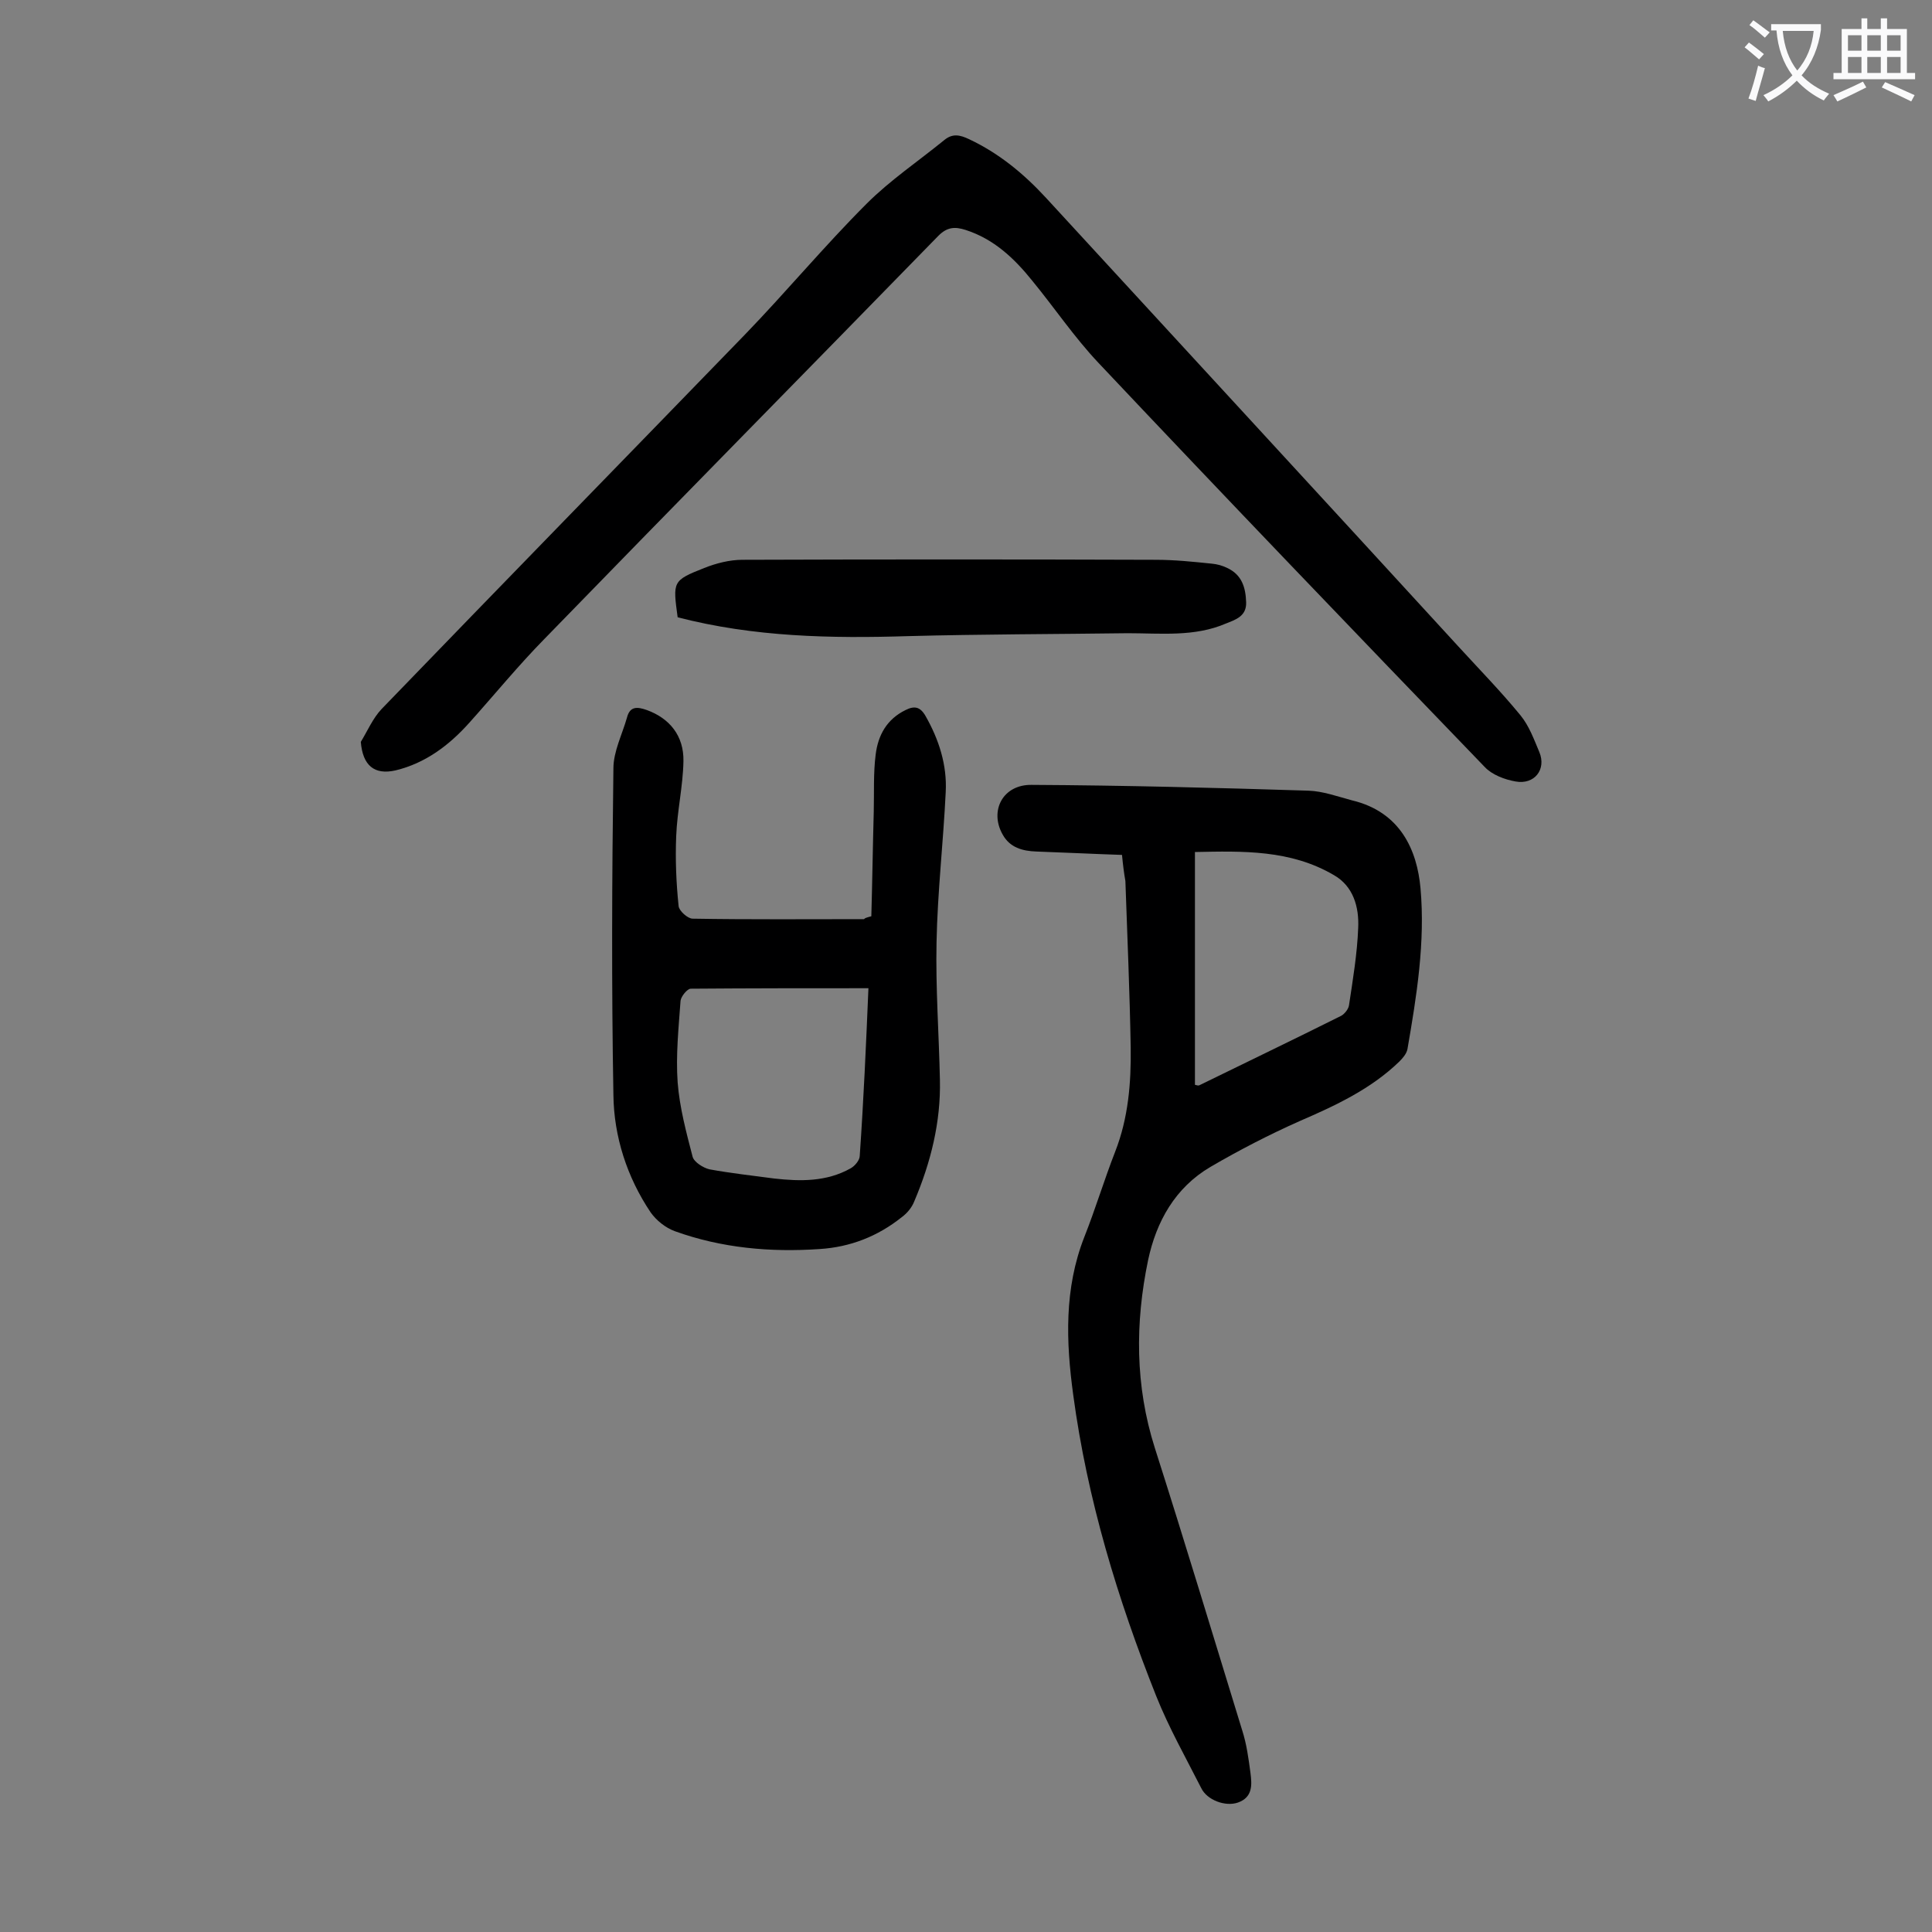 <svg enable-background="new 0 0 400 400" viewBox="0 0 400 400" xmlns="http://www.w3.org/2000/svg"><rect x="0" y="0" width="400" height="400" fill="#808080" stroke="none"/><g fill="#000001"><path d="m232.3 177c-6-.2-11.9-.5-17.7-.7-2.9-.1-5.5-.8-7-3.5-2.8-4.9 0-10.4 6-10.3 19.1.1 38.2.6 57.3 1.2 3 .1 6 1.2 9 2 10.1 2.4 13.5 10.4 14.2 18.2 1 11.2-.8 22.3-2.7 33.3-.2 1-1 1.9-1.7 2.6-5.9 5.7-13.2 9.1-20.6 12.3-6.3 2.8-12.5 6-18.5 9.5-7.3 4.3-11.2 11.3-12.9 19.3-2.7 13-2.7 26 1.4 38.9 6.2 19.4 12.1 39 18.1 58.5.9 2.8 1.3 5.8 1.7 8.8.3 2.4.5 5-2.6 6.1-2.6.9-6.4-.5-7.6-3-3.2-6.3-6.7-12.5-9.3-19-8-20.1-14.3-40.8-17.2-62.4-1.5-11-1.9-22 2.3-32.7 2.3-5.8 4.1-11.8 6.4-17.7 2.7-6.9 3.3-14.2 3.2-21.5-.2-11.5-.7-23-1.1-34.5-.3-1.7-.5-3.3-.7-5.4zm15.1 47.6c.4.1.7.2.9.1 9.8-4.8 19.6-9.5 29.4-14.4.7-.4 1.5-1.4 1.6-2.2.8-5.3 1.7-10.7 1.9-16 .2-4.3-1-8.6-5-10.9-9-5.3-18.9-5-28.8-4.8z"/><path d="m74.7 153.6c1.4-2.3 2.5-4.9 4.3-6.8 25-25.9 50.2-51.7 75.3-77.6 8.5-8.8 16.4-18.3 25.1-27 4.9-4.9 10.7-8.8 16.1-13.2 1.7-1.4 3.2-1.1 5.1-.2 6.2 2.9 11.4 7.2 16 12.2 28.4 30.9 56.9 61.8 85.3 92.8 4.3 4.7 8.8 9.3 12.9 14.3 1.8 2.2 2.8 5 3.9 7.6 1.5 3.6-1 6.8-4.9 6.1-2.3-.4-4.9-1.4-6.4-3-26.8-27.8-53.5-55.6-80-83.7-5-5.3-9.1-11.4-13.7-17-3.7-4.6-7.9-8.6-13.8-10.5-2.2-.7-3.8-.6-5.6 1.2-27.2 27.9-54.5 55.6-81.6 83.5-5.4 5.5-10.3 11.5-15.5 17.3-4.2 4.7-9.1 8.4-15.3 9.9-4.4 1-6.8-1-7.2-5.9z"/><path d="m180.4 189.7c.2-7.1.3-14.3.5-21.6.1-4-.1-8 .4-11.9.5-4 2.3-7.3 6.2-9.2 1.8-.9 3-.7 4.1 1.2 2.8 4.9 4.5 10.2 4.2 15.8-.5 10.4-1.7 20.7-1.9 31.1-.2 9.5.5 19 .7 28.5.2 8.7-1.9 17.1-5.3 25.1-.5 1.3-1.5 2.5-2.6 3.3-5 4-10.7 6.2-17 6.6-10.2.7-20.3-.2-30-3.7-1.9-.7-3.8-2.2-5-3.9-4.9-7.3-7.6-15.7-7.7-24.3-.4-22.5-.3-45.1 0-67.6 0-3.5 1.8-7 2.8-10.5.6-2.4 2.1-2.3 4.1-1.6 4.7 1.7 7.7 5.3 7.6 10.6-.1 5.2-1.3 10.3-1.5 15.5-.2 4.8 0 9.7.5 14.5.1 1 1.9 2.6 2.9 2.6 11.8.2 23.7.1 35.5.1.1-.2.4-.3 1.5-.6zm-.6 14.9c-12.5 0-24.6 0-36.8.1-.7 0-2 1.6-2.1 2.5-.4 5.6-1 11.3-.6 16.9.4 5.2 1.8 10.4 3.1 15.4.3 1.1 2.2 2.3 3.5 2.6 4.4.8 8.9 1.3 13.4 1.9 5.4.6 10.8.7 15.8-2.1.9-.5 1.9-1.7 1.9-2.6.8-11.5 1.3-22.8 1.8-34.7z"/><path d="m140.3 127.8c-1-7.4-1.1-7.6 5.5-10.2 2.5-1 5.3-1.7 7.9-1.7 28.5-.1 57.1-.1 85.6 0 3.9 0 7.7.4 11.6.8 1.1.1 2.2.4 3.2.9 3 1.4 3.8 4 3.9 7.1.1 2.9-2.2 3.6-4.2 4.4-6.5 2.8-13.5 2-20.3 2-15.1.2-30.3.2-45.4.6-16 .5-32 .2-47.8-3.9z"/></g><path d="m362.1 8.8c1.1.8 2.1 1.6 3.1 2.4l-1 1.1c-1.3-1.1-2.3-2-3-2.5zm1.9 4.8c.5.2.9.4 1.4.5-.6 2.3-1.3 4.5-1.9 6.8l-1.5-.5c.8-2.1 1.4-4.3 2-6.8zm-1-9.4c1.3.9 2.4 1.8 3.4 2.5l-1 1.1c-1.4-1.2-2.4-2.1-3.2-2.6zm3.7 2.2v-1.4h10.3v1.2c-.5 3.6-1.8 6.8-4 9.4 1.5 1.6 3.4 2.8 5.7 3.8-.3.4-.7.8-1.1 1.4-2.3-1.1-4.1-2.5-5.6-4.1-1.6 1.6-3.6 3.1-5.9 4.3-.3-.5-.7-.9-1-1.3 2.4-1.1 4.4-2.5 6-4.1-1.9-2.5-3-5.6-3.3-9.3h-1.1zm8.8 0h-6.4c.3 3.3 1.3 6 3 8.2 2-2.3 3.1-5.1 3.4-8.2z" fill="#fafafb"/><path d="m385.3 3.8h1.3v2.2h2.8v-2.2h1.3v2.2h4.1v9.1h1.7v1.3h-16.9v-1.3h1.7v-9.1h4.1v-2.2zm.4 13.1.7 1.2c-1.8.9-3.8 1.9-6 2.9-.2-.4-.5-.8-.8-1.3 2.3-1 4.3-1.9 6.1-2.8zm-3.1-6.4h2.8v-3.2h-2.8zm0 4.6h2.8v-3.3h-2.8zm4-4.6h2.8v-3.2h-2.8zm0 4.6h2.8v-3.3h-2.8zm3.7 1.9c2.1.9 4.1 1.8 6.1 2.7l-.7 1.3c-2.2-1.1-4.2-2-6.1-2.9zm3.2-9.7h-2.8v3.2h2.8zm-2.8 7.8h2.8v-3.3h-2.8z" fill="#fafafb"/></svg>